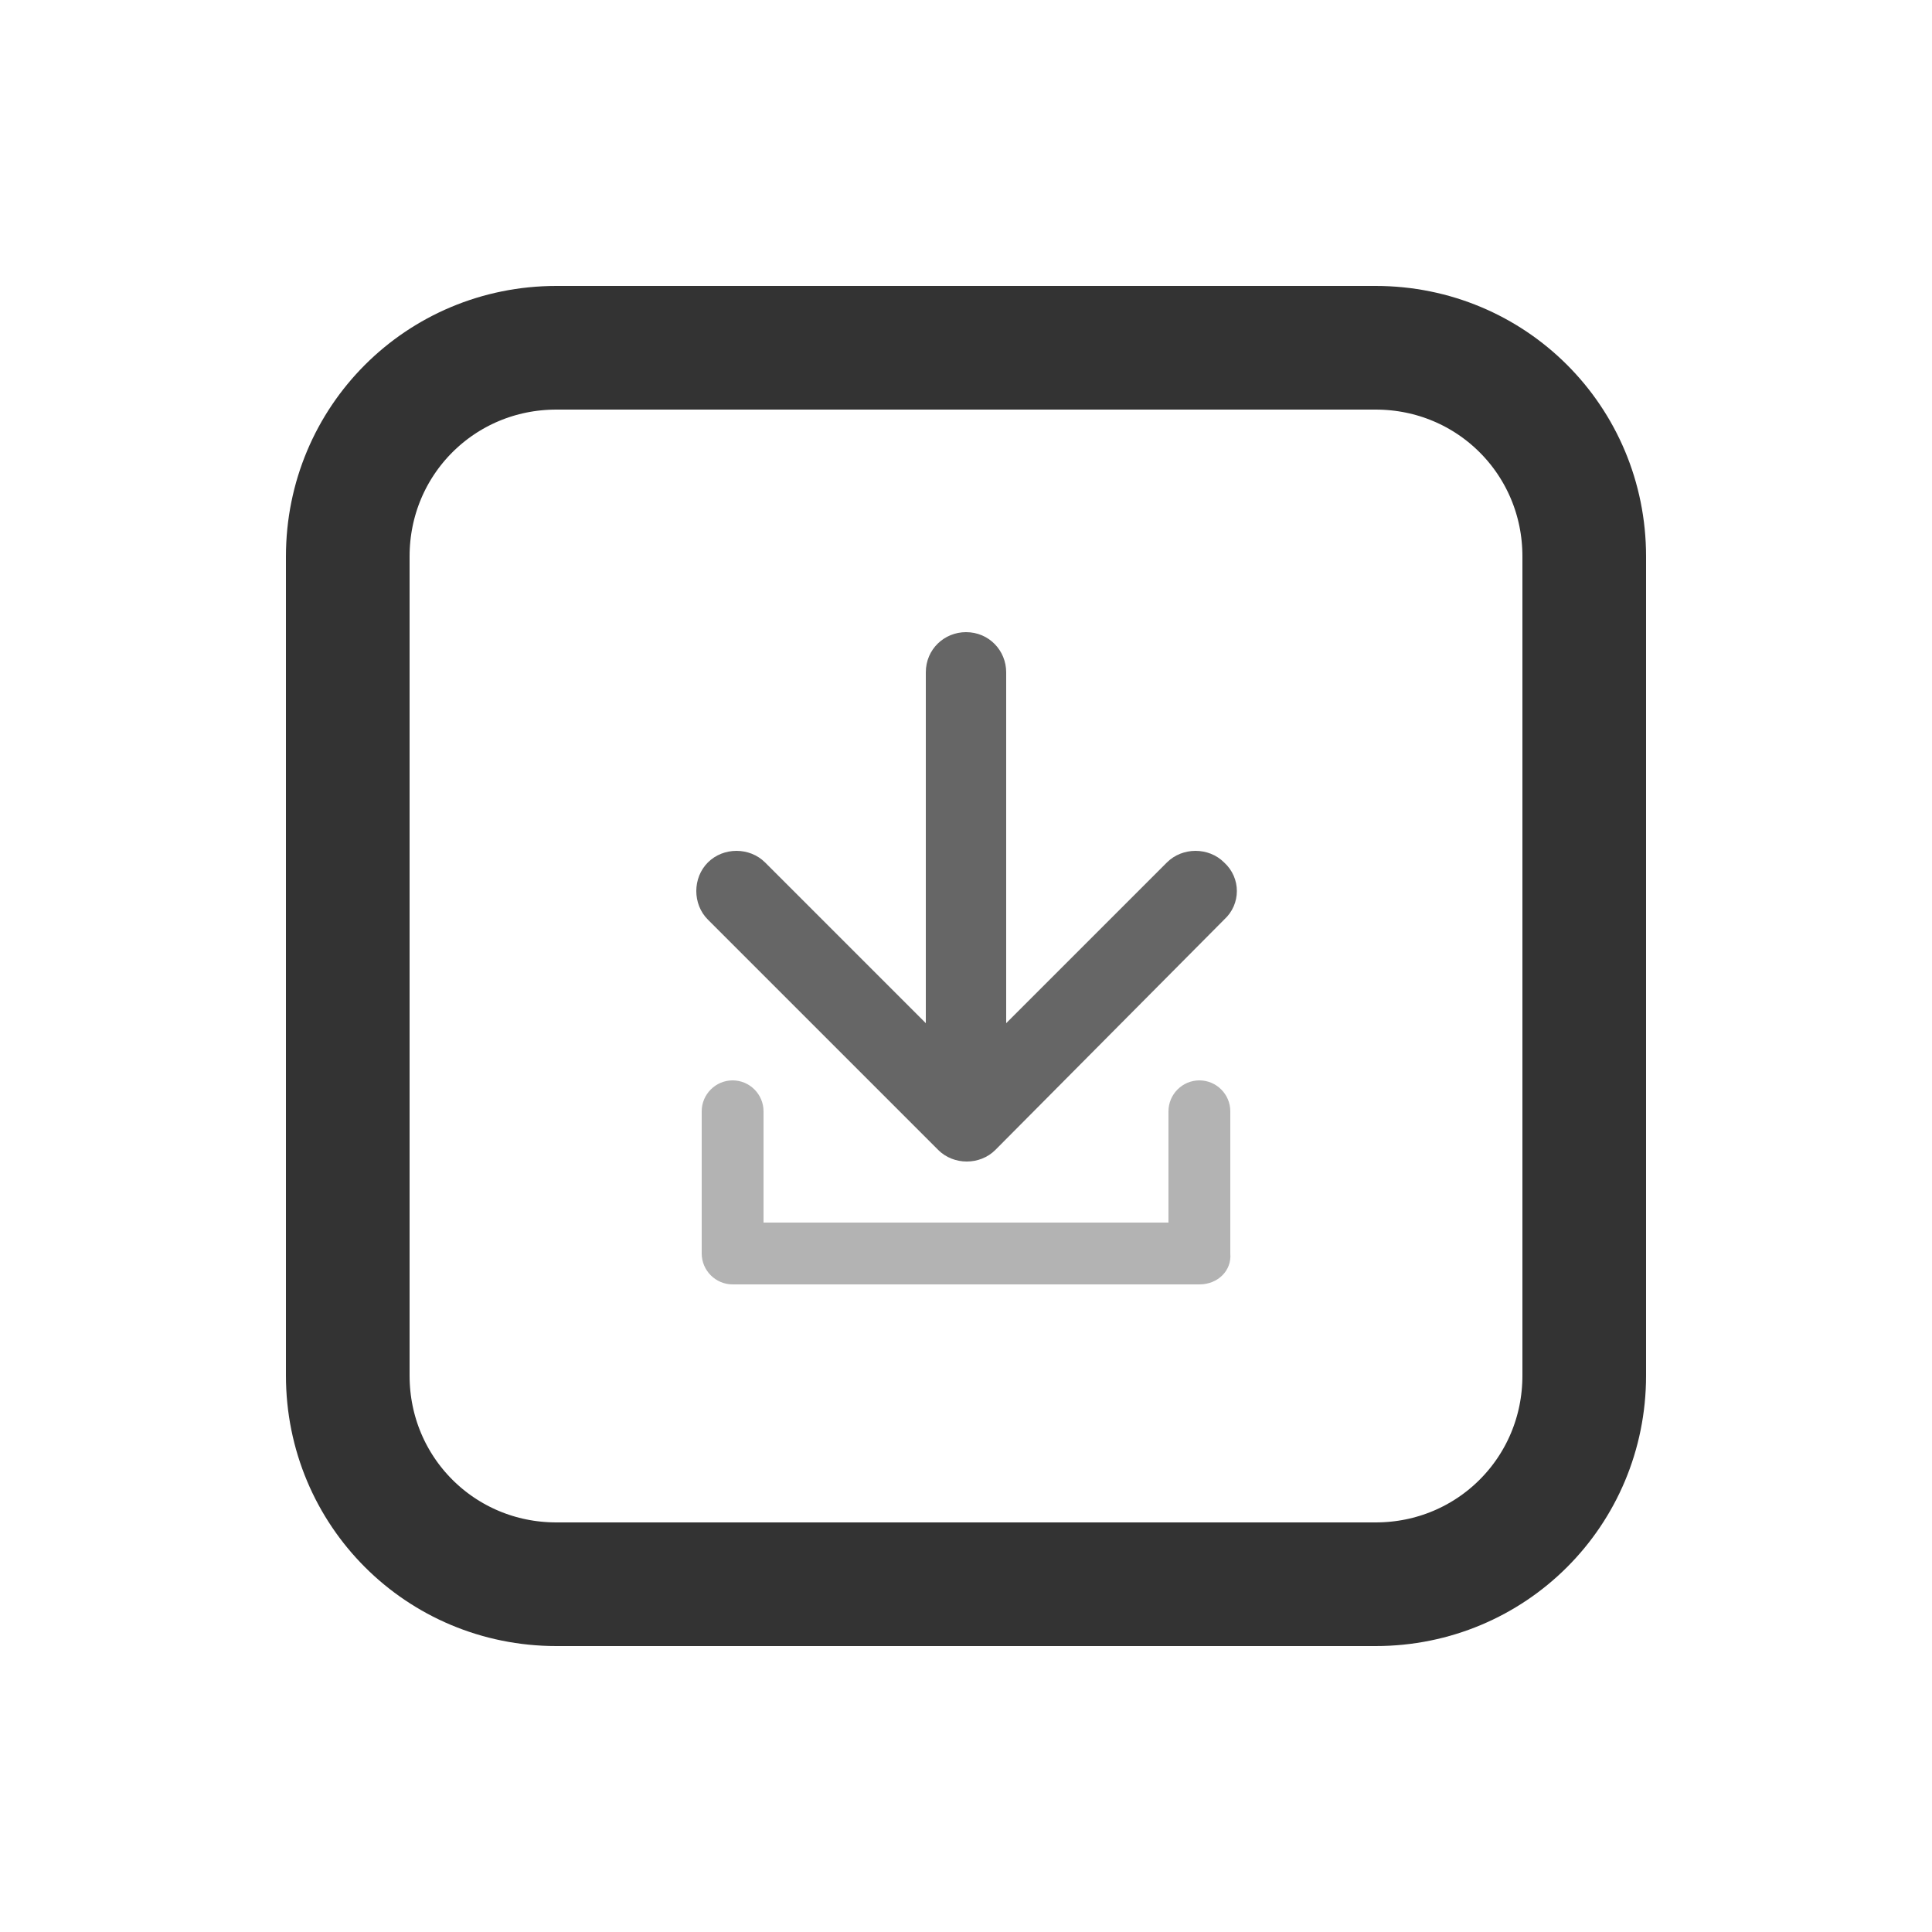<?xml version="1.0" encoding="utf-8"?><svg xml:space="preserve" viewBox="0 0 100 100" y="0" x="0" xmlns="http://www.w3.org/2000/svg" id="圖層_1" version="1.1" width="47px" height="47px" xmlns:xlink="http://www.w3.org/1999/xlink" style="width:100%;height:100%;background-size:initial;background-repeat-y:initial;background-repeat-x:initial;background-position-y:initial;background-position-x:initial;background-origin:initial;background-image:initial;background-clip:initial;background-attachment:initial;animation-play-state:paused" ><g class="ldl-scale" style="transform-origin:50% 50%;transform:rotate(0deg) scale(0.8, 0.8);animation-play-state:paused" ><path stroke-miterlimit="10" stroke-width="8" stroke="#333" fill="none" d="M76.5 90h-53C16 90 10 84 10 76.5v-53C10 16 16 10 23.5 10h53C84 10 90 16 90 23.5v53C90 84 84 90 76.5 90z" style="stroke:rgb(51, 51, 51);animation-play-state:paused" ></path>
<g style="animation-play-state:paused" ><path fill="#b3b3b3" d="M65.1 70.6H34.9c-1.1 0-2-.9-2-2v-9.2c0-1.1.9-2 2-2s2 .9 2 2v7.2h26.2v-7.2c0-1.1.9-2 2-2s2 .9 2 2v9.2c.1 1.1-.8 2-2 2z" style="fill:rgb(179, 179, 179);animation-play-state:paused" ></path></g>
<path fill="#666" d="M66.7 47L51.9 61.9c-1 1-2.7 1-3.7 0L33.3 47c-1-1-1-2.7 0-3.7s2.7-1 3.7 0l10.4 10.4V31c0-1.5 1.2-2.6 2.6-2.6 1.5 0 2.6 1.2 2.6 2.6v22.7L63 43.3c1-1 2.7-1 3.7 0 1.1 1 1.1 2.7 0 3.7z" id="XMLID_20_" style="fill:rgb(102, 102, 102);animation-play-state:paused" ></path>
</g><!-- generated by https://loading.io/ --></svg>